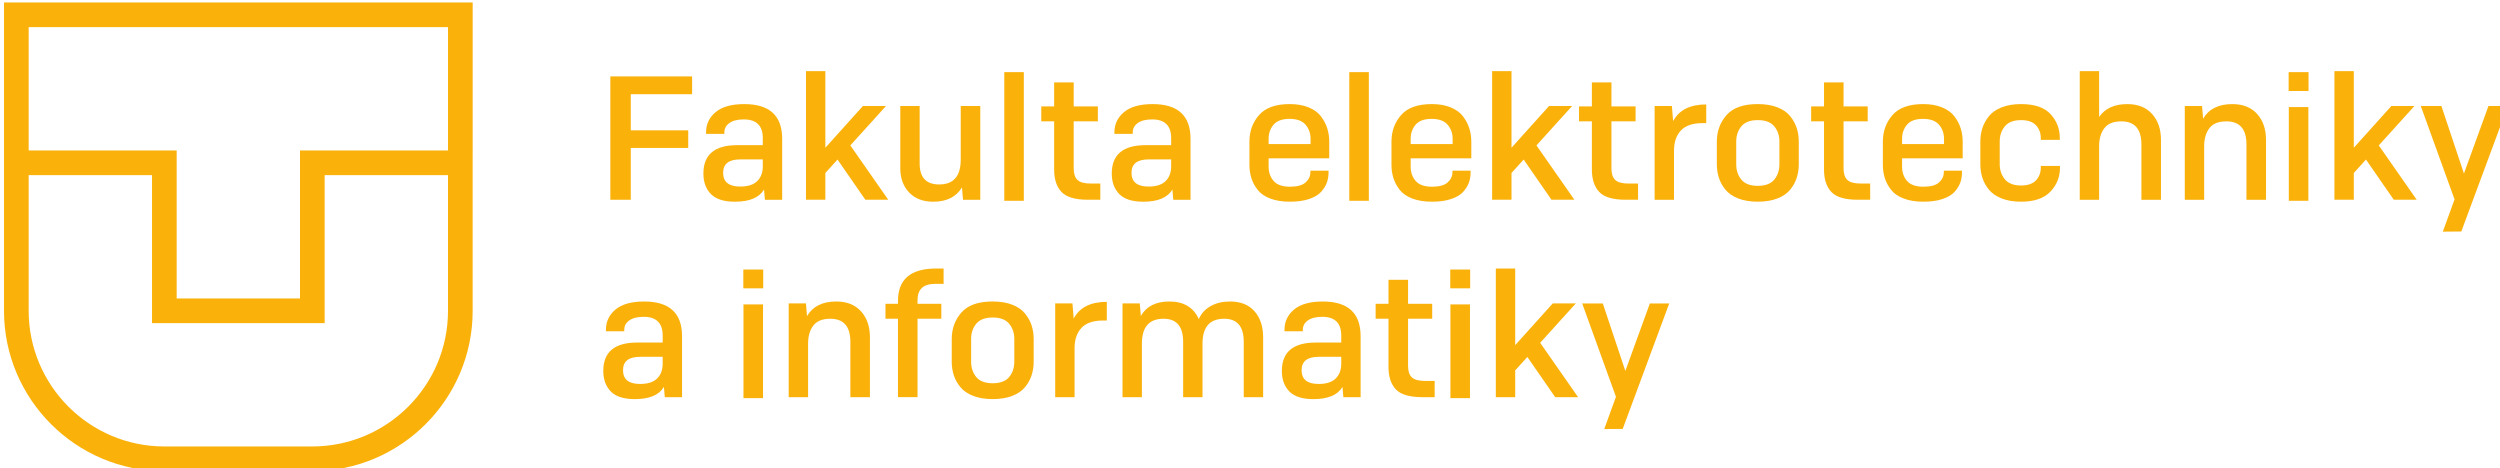 <?xml version="1.0" encoding="UTF-8" standalone="no"?>
<!-- Created with Inkscape (http://www.inkscape.org/) -->

<svg
   width="91.052mm"
   height="17.046mm"
   viewBox="0 0 91.052 17.046"
   version="1.1"
   id="svg1"
   inkscape:version="1.3 (0e150ed6c4, 2023-07-21)"
   sodipodi:docname="fei_logo.svg"
   xmlns:inkscape="http://www.inkscape.org/namespaces/inkscape"
   xmlns:sodipodi="http://sodipodi.sourceforge.net/DTD/sodipodi-0.dtd"
   xmlns="http://www.w3.org/2000/svg"
   xmlns:svg="http://www.w3.org/2000/svg">
  <sodipodi:namedview
     id="namedview1"
     pagecolor="#ffffff"
     bordercolor="#000000"
     borderopacity="0.25"
     inkscape:showpageshadow="2"
     inkscape:pageopacity="0.0"
     inkscape:pagecheckerboard="0"
     inkscape:deskcolor="#d1d1d1"
     inkscape:document-units="mm"
     inkscape:zoom="1.0449705"
     inkscape:cx="104.30916"
     inkscape:cy="225.36521"
     inkscape:window-width="2560"
     inkscape:window-height="1369"
     inkscape:window-x="-8"
     inkscape:window-y="-5"
     inkscape:window-maximized="1"
     inkscape:current-layer="layer1" />
  <defs
     id="defs1">
    <clipPath
       clipPathUnits="userSpaceOnUse"
       id="clipPath170">
      <path
         d="m 254.711,391.018 h 258.102 v 48.321 H 254.711 Z"
         transform="translate(-300.488,-407.548)"
         id="path170" />
    </clipPath>
    <clipPath
       clipPathUnits="userSpaceOnUse"
       id="clipPath172">
      <path
         d="m 254.711,391.018 h 258.102 v 48.321 H 254.711 Z"
         transform="translate(-325.25,-424.334)"
         id="path172" />
    </clipPath>
    <clipPath
       clipPathUnits="userSpaceOnUse"
       id="clipPath174">
      <path
         d="m 254.711,391.018 h 258.102 v 48.321 H 254.711 Z"
         transform="translate(-330.61,-420.355)"
         id="path174" />
    </clipPath>
    <clipPath
       clipPathUnits="userSpaceOnUse"
       id="clipPath176">
      <path
         d="m 254.711,391.018 h 258.102 v 48.321 H 254.711 Z"
         transform="translate(-339.385,-421.754)"
         id="path176" />
    </clipPath>
    <clipPath
       clipPathUnits="userSpaceOnUse"
       id="clipPath178">
      <path
         d="m 254.711,391.018 h 258.102 v 48.321 H 254.711 Z"
         transform="translate(-353.575,-418.993)"
         id="path178" />
    </clipPath>
    <clipPath
       clipPathUnits="userSpaceOnUse"
       id="clipPath180">
      <path
         d="m 254.711,391.018 h 258.102 v 48.321 H 254.711 Z"
         id="path180" />
    </clipPath>
    <clipPath
       clipPathUnits="userSpaceOnUse"
       id="clipPath182">
      <path
         d="m 254.711,391.018 h 258.102 v 48.321 H 254.711 Z"
         transform="translate(-367.727,-420.664)"
         id="path182" />
    </clipPath>
    <clipPath
       clipPathUnits="userSpaceOnUse"
       id="clipPath184">
      <path
         d="m 254.711,391.018 h 258.102 v 48.321 H 254.711 Z"
         transform="translate(-372.705,-420.355)"
         id="path184" />
    </clipPath>
    <clipPath
       clipPathUnits="userSpaceOnUse"
       id="clipPath186">
      <path
         d="m 254.711,391.018 h 258.102 v 48.321 H 254.711 Z"
         transform="translate(-385.077,-425.279)"
         id="path186" />
    </clipPath>
    <clipPath
       clipPathUnits="userSpaceOnUse"
       id="clipPath188">
      <path
         d="m 254.711,391.018 h 258.102 v 48.321 H 254.711 Z"
         id="path188" />
    </clipPath>
    <clipPath
       clipPathUnits="userSpaceOnUse"
       id="clipPath190">
      <path
         d="m 254.711,391.018 h 258.102 v 48.321 H 254.711 Z"
         transform="translate(-399.72,-425.279)"
         id="path190" />
    </clipPath>
    <clipPath
       clipPathUnits="userSpaceOnUse"
       id="clipPath192">
      <path
         d="m 254.711,391.018 h 258.102 v 48.321 H 254.711 Z"
         transform="translate(-410.112,-421.754)"
         id="path192" />
    </clipPath>
    <clipPath
       clipPathUnits="userSpaceOnUse"
       id="clipPath194">
      <path
         d="m 254.711,391.018 h 258.102 v 48.321 H 254.711 Z"
         transform="translate(-423.156,-420.664)"
         id="path194" />
    </clipPath>
    <clipPath
       clipPathUnits="userSpaceOnUse"
       id="clipPath196">
      <path
         d="m 254.711,391.018 h 258.102 v 48.321 H 254.711 Z"
         transform="translate(-426.862,-418.993)"
         id="path196" />
    </clipPath>
    <clipPath
       clipPathUnits="userSpaceOnUse"
       id="clipPath198">
      <path
         d="m 254.711,391.018 h 258.102 v 48.321 H 254.711 Z"
         transform="translate(-437.726,-422.644)"
         id="path198" />
    </clipPath>
    <clipPath
       clipPathUnits="userSpaceOnUse"
       id="clipPath200">
      <path
         d="m 254.711,391.018 h 258.102 v 48.321 H 254.711 Z"
         transform="translate(-447.083,-420.664)"
         id="path200" />
    </clipPath>
    <clipPath
       clipPathUnits="userSpaceOnUse"
       id="clipPath202">
      <path
         d="m 254.711,391.018 h 258.102 v 48.321 H 254.711 Z"
         transform="translate(-450.371,-425.279)"
         id="path202" />
    </clipPath>
    <clipPath
       clipPathUnits="userSpaceOnUse"
       id="clipPath204">
      <path
         d="m 254.711,391.018 h 258.102 v 48.321 H 254.711 Z"
         transform="translate(-464.669,-422.481)"
         id="path204" />
    </clipPath>
    <clipPath
       clipPathUnits="userSpaceOnUse"
       id="clipPath206">
      <path
         d="m 254.711,391.018 h 258.102 v 48.321 H 254.711 Z"
         transform="translate(-470.682,-418.993)"
         id="path206" />
    </clipPath>
    <clipPath
       clipPathUnits="userSpaceOnUse"
       id="clipPath208">
      <path
         d="m 254.711,391.018 h 258.102 v 48.321 H 254.711 Z"
         transform="translate(-481.51,-418.993)"
         id="path208" />
    </clipPath>
    <clipPath
       clipPathUnits="userSpaceOnUse"
       id="clipPath210">
      <path
         d="m 254.711,391.018 h 258.102 v 48.321 H 254.711 Z"
         id="path210" />
    </clipPath>
    <clipPath
       clipPathUnits="userSpaceOnUse"
       id="clipPath212">
      <path
         d="m 254.711,391.018 h 258.102 v 48.321 H 254.711 Z"
         transform="translate(-496.934,-421.754)"
         id="path212" />
    </clipPath>
    <clipPath
       clipPathUnits="userSpaceOnUse"
       id="clipPath214">
      <path
         d="m 254.711,391.018 h 258.102 v 48.321 H 254.711 Z"
         transform="translate(-508.016,-415.723)"
         id="path214" />
    </clipPath>
    <clipPath
       clipPathUnits="userSpaceOnUse"
       id="clipPath216">
      <path
         d="m 254.711,391.018 h 258.102 v 48.321 H 254.711 Z"
         transform="translate(-320.291,-400.007)"
         id="path216" />
    </clipPath>
    <clipPath
       clipPathUnits="userSpaceOnUse"
       id="clipPath218">
      <path
         d="m 254.711,391.018 h 258.102 v 48.321 H 254.711 Z"
         id="path218" />
    </clipPath>
    <clipPath
       clipPathUnits="userSpaceOnUse"
       id="clipPath220">
      <path
         d="m 254.711,391.018 h 258.102 v 48.321 H 254.711 Z"
         transform="translate(-337.604,-398.644)"
         id="path220" />
    </clipPath>
    <clipPath
       clipPathUnits="userSpaceOnUse"
       id="clipPath222">
      <path
         d="m 254.711,391.018 h 258.102 v 48.321 H 254.711 Z"
         transform="translate(-351.339,-406.729)"
         id="path222" />
    </clipPath>
    <clipPath
       clipPathUnits="userSpaceOnUse"
       id="clipPath224">
      <path
         d="m 254.711,391.018 h 258.102 v 48.321 H 254.711 Z"
         transform="translate(-358.861,-402.296)"
         id="path224" />
    </clipPath>
    <clipPath
       clipPathUnits="userSpaceOnUse"
       id="clipPath226">
      <path
         d="m 254.711,391.018 h 258.102 v 48.321 H 254.711 Z"
         transform="translate(-365.074,-398.644)"
         id="path226" />
    </clipPath>
    <clipPath
       clipPathUnits="userSpaceOnUse"
       id="clipPath228">
      <path
         d="m 254.711,391.018 h 258.102 v 48.321 H 254.711 Z"
         transform="translate(-372.014,-398.644)"
         id="path228" />
    </clipPath>
    <clipPath
       clipPathUnits="userSpaceOnUse"
       id="clipPath230">
      <path
         d="m 254.711,391.018 h 258.102 v 48.321 H 254.711 Z"
         transform="translate(-390.236,-400.007)"
         id="path230" />
    </clipPath>
    <clipPath
       clipPathUnits="userSpaceOnUse"
       id="clipPath232">
      <path
         d="m 254.711,391.018 h 258.102 v 48.321 H 254.711 Z"
         transform="translate(-402.191,-400.316)"
         id="path232" />
    </clipPath>
    <clipPath
       clipPathUnits="userSpaceOnUse"
       id="clipPath234">
      <path
         d="m 254.711,391.018 h 258.102 v 48.321 H 254.711 Z"
         id="path234" />
    </clipPath>
    <clipPath
       clipPathUnits="userSpaceOnUse"
       id="clipPath236">
      <path
         d="m 254.711,391.018 h 258.102 v 48.321 H 254.711 Z"
         transform="translate(-410.493,-401.406)"
         id="path236" />
    </clipPath>
    <clipPath
       clipPathUnits="userSpaceOnUse"
       id="clipPath238">
      <path
         d="m 254.711,391.018 h 258.102 v 48.321 H 254.711 Z"
         transform="translate(-421.575,-395.374)"
         id="path238" />
    </clipPath>
  </defs>
  <g
     inkscape:label="Vrstva 1"
     inkscape:groupmode="layer"
     id="layer1"
     transform="translate(-77.523,-88.9)">
    <g
       id="g168"
       transform="matrix(0.265,0,0,0.265,-12.333,33.889)">
      <g
         id="group-MC2">
        <path
           id="path169"
           d="m 0,0 c 0,-7.713 -6.275,-13.987 -13.987,-13.987 h -15.26 c -7.712,0 -13.987,6.274 -13.987,13.987 v 13.987 h 12.716 V -1.271 h 17.802 V 13.987 H 0 Z M -43.234,29.247 H 0.001 V 16.531 h -15.26 V 1.271 h -12.716 v 15.26 H -43.234 Z M 2.544,31.79 H -45.778 V 0 c 0,-9.115 7.416,-16.531 16.531,-16.531 h 15.26 c 9.115,0 16.53,7.416 16.53,16.531 z"
           style="fill:#fab20b;fill-opacity:1;fill-rule:nonzero;stroke:none"
           transform="matrix(1.333,0,0,-1.333,400.651,250.303)"
           clip-path="url(#clipPath170)" />
        <path
           id="path171"
           d="M 0,0 H -5.923 V -5.341 H -8.03 V 7.376 H 0.4 V 5.541 H -5.923 V 1.817 H 0 Z"
           style="fill:#fab20b;fill-opacity:1;fill-rule:nonzero;stroke:none"
           transform="matrix(1.333,0,0,-1.333,433.667,227.923)"
           clip-path="url(#clipPath172)" />
        <path
           id="path173"
           d="M 0,0 C 0.787,0 1.372,0.187 1.753,0.563 2.135,0.938 2.326,1.447 2.326,2.089 V 2.798 H 0 c -1.175,0 -1.762,-0.46 -1.762,-1.381 C -1.762,0.472 -1.175,0 0,0 m 2.544,-1.363 -0.091,1.054 c -0.497,-0.835 -1.496,-1.254 -2.998,-1.254 -1.138,0 -1.965,0.264 -2.48,0.791 -0.515,0.527 -0.772,1.232 -0.772,2.116 0,1.95 1.163,2.925 3.488,2.925 h 2.635 v 0.727 c 0,1.284 -0.655,1.926 -1.962,1.926 -0.642,0 -1.136,-0.125 -1.481,-0.373 C -1.462,6.301 -1.635,5.977 -1.635,5.578 V 5.432 h -1.89 v 0.146 c 0,0.847 0.33,1.547 0.99,2.098 0.661,0.551 1.645,0.826 2.953,0.826 2.604,0 3.906,-1.192 3.906,-3.578 v -6.287 z"
           style="fill:#fab20b;fill-opacity:1;fill-rule:nonzero;stroke:none"
           transform="matrix(1.333,0,0,-1.333,440.814,233.228)"
           clip-path="url(#clipPath174)" />
        <path
           id="path175"
           d="M 0,0 V -2.762 H -1.998 V 10.501 H 0 V 2.602 L 3.87,6.904 H 6.25 L 2.574,2.843 6.486,-2.762 H 4.124 L 1.253,1.383 Z"
           style="fill:#fab20b;fill-opacity:1;fill-rule:nonzero;stroke:none"
           transform="matrix(1.333,0,0,-1.333,452.514,231.362)"
           clip-path="url(#clipPath176)" />
        <path
           id="path177"
           d="M 0,0 -0.109,1.272 C -0.703,0.291 -1.69,-0.2 -3.071,-0.2 c -1.053,0 -1.883,0.318 -2.488,0.954 -0.606,0.636 -0.909,1.468 -0.909,2.498 v 6.414 h 1.999 V 3.724 c 0,-1.429 0.672,-2.143 2.016,-2.143 1.478,0 2.217,0.854 2.217,2.561 V 9.666 H 1.78 V 0 Z"
           style="fill:#fab20b;fill-opacity:1;fill-rule:nonzero;stroke:none"
           transform="matrix(1.333,0,0,-1.333,471.433,235.045)"
           clip-path="url(#clipPath178)" />
        <path
           id="path179"
           d="m 359.933,418.992 h -2.017 v 13.263 h 2.017 z"
           style="fill:#fab20b;fill-opacity:1;fill-rule:nonzero;stroke:none"
           transform="matrix(1.333,0,0,-1.333,0,793.701)"
           clip-path="url(#clipPath180)" />
        <path
           id="path181"
           d="m 0,0 v -1.671 h -1.254 c -1.332,0 -2.25,0.269 -2.752,0.808 -0.503,0.539 -0.754,1.305 -0.754,2.298 v 4.978 h -1.327 v 1.545 h 1.327 v 2.47 h 2.016 v -2.47 h 2.49 V 6.413 h -2.49 v -4.85 c 0,-0.546 0.131,-0.943 0.391,-1.19 C -2.093,0.124 -1.623,0 -0.945,0 Z"
           style="fill:#fab20b;fill-opacity:1;fill-rule:nonzero;stroke:none"
           transform="matrix(1.333,0,0,-1.333,490.303,232.816)"
           clip-path="url(#clipPath182)" />
        <path
           id="path183"
           d="M 0,0 C 0.787,0 1.372,0.187 1.753,0.563 2.135,0.938 2.326,1.447 2.326,2.089 V 2.798 H 0 c -1.175,0 -1.762,-0.46 -1.762,-1.381 C -1.762,0.472 -1.175,0 0,0 m 2.544,-1.363 -0.091,1.054 c -0.497,-0.835 -1.496,-1.254 -2.998,-1.254 -1.138,0 -1.965,0.264 -2.48,0.791 -0.515,0.527 -0.772,1.232 -0.772,2.116 0,1.95 1.163,2.925 3.488,2.925 h 2.635 v 0.727 c 0,1.284 -0.655,1.926 -1.962,1.926 -0.643,0 -1.136,-0.125 -1.481,-0.373 C -1.462,6.301 -1.635,5.977 -1.635,5.578 V 5.432 h -1.89 v 0.146 c 0,0.847 0.33,1.547 0.99,2.098 0.661,0.551 1.645,0.826 2.953,0.826 2.604,0 3.906,-1.192 3.906,-3.578 v -6.287 z"
           style="fill:#fab20b;fill-opacity:1;fill-rule:nonzero;stroke:none"
           transform="matrix(1.333,0,0,-1.333,496.939,233.228)"
           clip-path="url(#clipPath184)" />
        <path
           id="path185"
           d="M 0,0 V -0.545 H 4.324 V 0 c 0,0.569 -0.173,1.054 -0.518,1.453 -0.345,0.4 -0.893,0.6 -1.644,0.6 -0.763,0 -1.314,-0.2 -1.653,-0.6 C 0.17,1.054 0,0.569 0,0 M 6.177,-3.489 C 6.177,-3.851 6.12,-4.194 6.004,-4.515 5.889,-4.836 5.696,-5.151 5.423,-5.46 5.151,-5.769 4.739,-6.017 4.188,-6.205 3.636,-6.392 2.973,-6.486 2.198,-6.486 c -0.787,0 -1.465,0.109 -2.034,0.327 -0.57,0.218 -1.003,0.518 -1.299,0.899 -0.297,0.382 -0.512,0.784 -0.645,1.208 -0.134,0.424 -0.2,0.885 -0.2,1.381 v 2.38 c 0,1.066 0.33,1.977 0.99,2.735 0.66,0.756 1.717,1.135 3.17,1.135 0.739,0 1.384,-0.112 1.935,-0.336 C 4.666,3.018 5.09,2.713 5.387,2.325 5.683,1.938 5.901,1.526 6.041,1.09 6.18,0.654 6.25,0.193 6.25,-0.291 V -2.017 H 0 v -0.854 c 0,-0.593 0.173,-1.087 0.518,-1.48 0.345,-0.394 0.905,-0.591 1.68,-0.591 0.751,0 1.291,0.149 1.618,0.445 0.326,0.297 0.49,0.651 0.49,1.063 v 0.146 h 1.871 z"
           style="fill:#fab20b;fill-opacity:1;fill-rule:nonzero;stroke:none"
           transform="matrix(1.333,0,0,-1.333,513.435,226.663)"
           clip-path="url(#clipPath186)" />
        <path
           id="path187"
           d="m 395.505,418.992 h -2.017 v 13.263 h 2.017 z"
           style="fill:#fab20b;fill-opacity:1;fill-rule:nonzero;stroke:none"
           transform="matrix(1.333,0,0,-1.333,0,793.701)"
           clip-path="url(#clipPath188)" />
        <path
           id="path189"
           d="M 0,0 V -0.545 H 4.324 V 0 c 0,0.569 -0.173,1.054 -0.518,1.453 -0.345,0.4 -0.893,0.6 -1.644,0.6 -0.763,0 -1.314,-0.2 -1.653,-0.6 C 0.17,1.054 0,0.569 0,0 M 6.177,-3.489 C 6.177,-3.851 6.12,-4.194 6.004,-4.515 5.889,-4.836 5.696,-5.151 5.423,-5.46 5.151,-5.769 4.739,-6.017 4.188,-6.205 3.636,-6.392 2.973,-6.486 2.198,-6.486 c -0.787,0 -1.465,0.109 -2.034,0.327 -0.57,0.218 -1.003,0.518 -1.299,0.899 -0.297,0.382 -0.512,0.784 -0.645,1.208 -0.134,0.424 -0.2,0.885 -0.2,1.381 v 2.38 c 0,1.066 0.33,1.977 0.99,2.735 0.66,0.756 1.717,1.135 3.17,1.135 0.739,0 1.384,-0.112 1.935,-0.336 C 4.666,3.018 5.09,2.713 5.387,2.325 5.683,1.938 5.901,1.526 6.041,1.09 6.18,0.654 6.25,0.193 6.25,-0.291 V -2.017 H 0 v -0.854 c 0,-0.593 0.173,-1.087 0.518,-1.48 0.345,-0.394 0.905,-0.591 1.68,-0.591 0.751,0 1.291,0.149 1.618,0.445 0.326,0.297 0.49,0.651 0.49,1.063 v 0.146 h 1.871 z"
           style="fill:#fab20b;fill-opacity:1;fill-rule:nonzero;stroke:none"
           transform="matrix(1.333,0,0,-1.333,532.959,226.663)"
           clip-path="url(#clipPath190)" />
        <path
           id="path191"
           d="M 0,0 V -2.762 H -1.998 V 10.501 H 0 V 2.602 L 3.87,6.904 H 6.25 L 2.574,2.843 6.486,-2.762 H 4.124 L 1.253,1.383 Z"
           style="fill:#fab20b;fill-opacity:1;fill-rule:nonzero;stroke:none"
           transform="matrix(1.333,0,0,-1.333,546.815,231.362)"
           clip-path="url(#clipPath192)" />
        <path
           id="path193"
           d="m 0,0 v -1.671 h -1.254 c -1.332,0 -2.25,0.269 -2.752,0.808 -0.503,0.539 -0.754,1.305 -0.754,2.298 v 4.978 h -1.327 v 1.545 h 1.327 v 2.47 h 2.016 v -2.47 h 2.49 V 6.413 h -2.49 v -4.85 c 0,-0.546 0.131,-0.943 0.391,-1.19 C -2.093,0.124 -1.623,0 -0.945,0 Z"
           style="fill:#fab20b;fill-opacity:1;fill-rule:nonzero;stroke:none"
           transform="matrix(1.333,0,0,-1.333,564.208,232.816)"
           clip-path="url(#clipPath194)" />
        <path
           id="path195"
           d="m 0,0 h -1.998 v 9.666 h 1.78 L -0.091,8.103 C 0.515,9.254 1.653,9.829 3.325,9.829 V 7.903 H 2.943 C 1.926,7.903 1.181,7.649 0.709,7.14 0.236,6.632 0,5.935 0,5.051 Z"
           style="fill:#fab20b;fill-opacity:1;fill-rule:nonzero;stroke:none"
           transform="matrix(1.333,0,0,-1.333,569.149,235.045)"
           clip-path="url(#clipPath196)" />
        <path
           id="path197"
           d="M 0,0 V 2.362 C 0,2.968 -0.176,3.485 -0.527,3.915 -0.878,4.345 -1.447,4.56 -2.235,4.56 -3.01,4.56 -3.573,4.345 -3.925,3.915 -4.276,3.485 -4.451,2.968 -4.451,2.362 V 0 c 0,-0.618 0.175,-1.142 0.526,-1.572 0.352,-0.429 0.915,-0.645 1.69,-0.645 0.788,0 1.357,0.216 1.708,0.645 C -0.176,-1.142 0,-0.618 0,0 m -6.45,0.018 v 2.325 c 0,1.066 0.333,1.978 0.999,2.735 0.666,0.757 1.738,1.135 3.216,1.135 0.788,0 1.466,-0.112 2.035,-0.336 C 0.369,5.653 0.809,5.347 1.117,4.96 1.426,4.572 1.65,4.163 1.789,3.733 1.929,3.303 1.998,2.84 1.998,2.343 V 0.018 C 1.998,-0.479 1.929,-0.945 1.789,-1.381 1.65,-1.817 1.426,-2.226 1.117,-2.607 0.809,-2.989 0.369,-3.292 -0.2,-3.516 c -0.569,-0.223 -1.247,-0.335 -2.035,-0.335 -0.775,0 -1.447,0.112 -2.017,0.335 -0.569,0.224 -1.008,0.527 -1.317,0.909 -0.308,0.381 -0.533,0.79 -0.672,1.226 -0.139,0.436 -0.209,0.902 -0.209,1.399"
           style="fill:#fab20b;fill-opacity:1;fill-rule:nonzero;stroke:none"
           transform="matrix(1.333,0,0,-1.333,583.635,230.175)"
           clip-path="url(#clipPath198)" />
        <path
           id="path199"
           d="m 0,0 v -1.671 h -1.254 c -1.332,0 -2.25,0.269 -2.752,0.808 -0.503,0.539 -0.754,1.305 -0.754,2.298 v 4.978 h -1.326 v 1.545 h 1.326 v 2.47 h 2.016 v -2.47 h 2.49 V 6.413 h -2.49 v -4.85 c 0,-0.546 0.131,-0.943 0.391,-1.19 C -2.093,0.124 -1.623,0 -0.945,0 Z"
           style="fill:#fab20b;fill-opacity:1;fill-rule:nonzero;stroke:none"
           transform="matrix(1.333,0,0,-1.333,596.11,232.816)"
           clip-path="url(#clipPath200)" />
        <path
           id="path201"
           d="M 0,0 V -0.545 H 4.324 V 0 c 0,0.569 -0.173,1.054 -0.518,1.453 -0.345,0.4 -0.893,0.6 -1.644,0.6 -0.763,0 -1.314,-0.2 -1.653,-0.6 C 0.17,1.054 0,0.569 0,0 M 6.177,-3.489 C 6.177,-3.851 6.119,-4.194 6.004,-4.515 5.889,-4.836 5.696,-5.151 5.423,-5.46 5.151,-5.769 4.739,-6.017 4.188,-6.205 3.636,-6.392 2.973,-6.486 2.198,-6.486 c -0.787,0 -1.465,0.109 -2.034,0.327 -0.57,0.218 -1.003,0.518 -1.299,0.899 -0.297,0.382 -0.512,0.784 -0.645,1.208 -0.134,0.424 -0.2,0.885 -0.2,1.381 v 2.38 c 0,1.066 0.33,1.977 0.99,2.735 0.66,0.756 1.717,1.135 3.17,1.135 0.739,0 1.384,-0.112 1.935,-0.336 C 4.666,3.018 5.09,2.713 5.387,2.325 5.683,1.938 5.901,1.526 6.041,1.09 6.18,0.654 6.25,0.193 6.25,-0.291 V -2.017 H 0 v -0.854 c 0,-0.593 0.173,-1.087 0.518,-1.48 0.345,-0.394 0.905,-0.591 1.68,-0.591 0.751,0 1.291,0.149 1.618,0.445 0.326,0.297 0.49,0.651 0.49,1.063 v 0.146 h 1.871 z"
           style="fill:#fab20b;fill-opacity:1;fill-rule:nonzero;stroke:none"
           transform="matrix(1.333,0,0,-1.333,600.494,226.663)"
           clip-path="url(#clipPath202)" />
        <path
           id="path203"
           d="m 0,0 h 1.98 v -0.182 c 0,-0.957 -0.33,-1.78 -0.99,-2.47 -0.66,-0.691 -1.669,-1.036 -3.025,-1.036 -0.763,0 -1.429,0.112 -1.998,0.336 -0.57,0.224 -1.009,0.527 -1.317,0.908 -0.309,0.382 -0.534,0.791 -0.673,1.227 -0.139,0.436 -0.209,0.902 -0.209,1.399 v 2.325 c 0,0.497 0.07,0.96 0.209,1.39 0.139,0.43 0.364,0.839 0.673,1.226 0.308,0.388 0.747,0.694 1.317,0.918 0.569,0.224 1.235,0.336 1.998,0.336 1.393,0 2.407,-0.345 3.043,-1.036 0.636,-0.69 0.954,-1.514 0.954,-2.47 V 2.689 H 0 v 0.2 c 0,0.508 -0.164,0.942 -0.491,1.299 -0.327,0.357 -0.842,0.536 -1.544,0.536 -0.763,0 -1.32,-0.215 -1.671,-0.645 C -4.058,3.649 -4.233,3.131 -4.233,2.525 V 0.182 c 0,-0.606 0.175,-1.124 0.527,-1.554 0.351,-0.43 0.908,-0.645 1.671,-0.645 0.702,0 1.217,0.179 1.544,0.536 C -0.164,-1.124 0,-0.69 0,-0.182 Z"
           style="fill:#fab20b;fill-opacity:1;fill-rule:nonzero;stroke:none"
           transform="matrix(1.333,0,0,-1.333,619.558,230.394)"
           clip-path="url(#clipPath204)" />
        <path
           id="path205"
           d="M 0,0 H -1.998 V 13.263 H 0 V 8.539 C 0.606,9.423 1.574,9.865 2.907,9.865 3.997,9.865 4.848,9.526 5.46,8.848 6.071,8.169 6.377,7.279 6.377,6.177 V 0 H 4.36 v 5.705 c 0,1.586 -0.69,2.38 -2.071,2.38 C 1.477,8.085 0.893,7.849 0.536,7.376 0.179,6.904 0,6.286 0,5.523 Z"
           style="fill:#fab20b;fill-opacity:1;fill-rule:nonzero;stroke:none"
           transform="matrix(1.333,0,0,-1.333,627.576,235.045)"
           clip-path="url(#clipPath206)" />
        <path
           id="path207"
           d="m 0,0 h -1.998 v 9.666 h 1.78 L -0.109,8.357 C 0.472,9.363 1.477,9.865 2.907,9.865 3.997,9.865 4.848,9.526 5.46,8.848 6.071,8.169 6.377,7.279 6.377,6.177 V 0 H 4.36 v 5.705 c 0,1.586 -0.69,2.38 -2.071,2.38 C 1.477,8.085 0.893,7.849 0.536,7.376 0.179,6.904 0,6.286 0,5.523 Z"
           style="fill:#fab20b;fill-opacity:1;fill-rule:nonzero;stroke:none"
           transform="matrix(1.333,0,0,-1.333,642.013,235.045)"
           clip-path="url(#clipPath208)" />
        <path
           id="path209"
           d="m 492.374,418.992 h -2.017 v 9.666 h 2.017 z m 0.018,11.319 h -2.053 v 1.944 h 2.053 z"
           style="fill:#fab20b;fill-opacity:1;fill-rule:nonzero;stroke:none"
           transform="matrix(1.333,0,0,-1.333,0,793.701)"
           clip-path="url(#clipPath210)" />
        <path
           id="path211"
           d="M 0,0 V -2.762 H -1.998 V 10.501 H 0 V 2.602 L 3.87,6.904 H 6.25 L 2.574,2.843 6.486,-2.762 H 4.124 L 1.253,1.383 Z"
           style="fill:#fab20b;fill-opacity:1;fill-rule:nonzero;stroke:none"
           transform="matrix(1.333,0,0,-1.333,662.579,231.362)"
           clip-path="url(#clipPath212)" />
        <path
           id="path213"
           d="m 0,0 -1.907,-0.017 1.209,3.328 -3.481,9.625 h 2.126 L 0.27,5.977 2.798,12.936 h 1.998 z"
           style="fill:#fab20b;fill-opacity:1;fill-rule:nonzero;stroke:none"
           transform="matrix(1.333,0,0,-1.333,677.355,239.405)"
           clip-path="url(#clipPath214)" />
        <path
           id="path215"
           d="M 0,0 C 0.787,0 1.372,0.187 1.753,0.563 2.135,0.938 2.326,1.447 2.326,2.089 V 2.798 H 0 c -1.175,0 -1.762,-0.46 -1.762,-1.381 C -1.762,0.472 -1.175,0 0,0 m 2.544,-1.363 -0.091,1.054 c -0.497,-0.835 -1.496,-1.254 -2.998,-1.254 -1.138,0 -1.965,0.264 -2.48,0.791 -0.515,0.527 -0.772,1.232 -0.772,2.116 0,1.95 1.163,2.925 3.488,2.925 h 2.635 v 0.727 c 0,1.284 -0.655,1.926 -1.962,1.926 -0.642,0 -1.136,-0.125 -1.481,-0.373 C -1.462,6.301 -1.635,5.977 -1.635,5.578 V 5.432 h -1.89 v 0.146 c 0,0.847 0.33,1.547 0.99,2.098 0.661,0.551 1.645,0.826 2.953,0.826 2.604,0 3.906,-1.192 3.906,-3.578 v -6.287 z"
           style="fill:#fab20b;fill-opacity:1;fill-rule:nonzero;stroke:none"
           transform="matrix(1.333,0,0,-1.333,427.054,260.359)"
           clip-path="url(#clipPath216)" />
        <path
           id="path217"
           d="m 333.044,398.644 h -2.017 v 9.666 h 2.017 z m 0.019,11.319 h -2.053 v 1.944 h 2.053 z"
           style="fill:#fab20b;fill-opacity:1;fill-rule:nonzero;stroke:none"
           transform="matrix(1.333,0,0,-1.333,0,793.701)"
           clip-path="url(#clipPath218)" />
        <path
           id="path219"
           d="m 0,0 h -1.998 v 9.666 h 1.78 L -0.109,8.357 C 0.472,9.363 1.477,9.865 2.907,9.865 3.997,9.865 4.848,9.526 5.46,8.848 6.071,8.169 6.377,7.279 6.377,6.177 V 0 H 4.36 v 5.705 c 0,1.586 -0.69,2.38 -2.071,2.38 C 1.477,8.085 0.893,7.849 0.536,7.376 0.179,6.904 0,6.286 0,5.523 Z"
           style="fill:#fab20b;fill-opacity:1;fill-rule:nonzero;stroke:none"
           transform="matrix(1.333,0,0,-1.333,450.139,262.175)"
           clip-path="url(#clipPath220)" />
        <path
           id="path221"
           d="M 0,0 H -2.453 V -8.085 H -4.469 V 0 h -1.29 v 1.544 h 1.29 v 0.291 c 0,2.228 1.308,3.343 3.924,3.343 H 0.236 V 3.597 h -0.872 c -1.211,0 -1.817,-0.557 -1.817,-1.671 V 1.544 H 0 Z"
           style="fill:#fab20b;fill-opacity:1;fill-rule:nonzero;stroke:none"
           transform="matrix(1.333,0,0,-1.333,468.452,251.396)"
           clip-path="url(#clipPath222)" />
        <path
           id="path223"
           d="M 0,0 V 2.362 C 0,2.968 -0.176,3.485 -0.527,3.915 -0.878,4.345 -1.447,4.56 -2.235,4.56 -3.01,4.56 -3.573,4.345 -3.925,3.915 -4.276,3.485 -4.451,2.968 -4.451,2.362 V 0 c 0,-0.618 0.175,-1.142 0.526,-1.572 0.352,-0.429 0.915,-0.645 1.69,-0.645 0.788,0 1.357,0.216 1.708,0.645 C -0.176,-1.142 0,-0.618 0,0 m -6.45,0.018 v 2.325 c 0,1.066 0.333,1.978 0.999,2.735 0.667,0.757 1.738,1.135 3.216,1.135 0.788,0 1.466,-0.112 2.035,-0.336 C 0.369,5.653 0.809,5.347 1.117,4.96 1.426,4.572 1.65,4.163 1.789,3.733 1.929,3.303 1.998,2.84 1.998,2.343 V 0.018 C 1.998,-0.479 1.929,-0.945 1.789,-1.381 1.65,-1.817 1.426,-2.226 1.117,-2.607 0.809,-2.989 0.369,-3.292 -0.2,-3.516 c -0.569,-0.223 -1.247,-0.335 -2.035,-0.335 -0.775,0 -1.447,0.112 -2.017,0.335 -0.569,0.224 -1.008,0.527 -1.317,0.909 -0.308,0.381 -0.533,0.79 -0.672,1.226 -0.139,0.436 -0.209,0.902 -0.209,1.399"
           style="fill:#fab20b;fill-opacity:1;fill-rule:nonzero;stroke:none"
           transform="matrix(1.333,0,0,-1.333,478.481,257.306)"
           clip-path="url(#clipPath224)" />
        <path
           id="path225"
           d="m 0,0 h -1.998 v 9.666 h 1.78 L -0.091,8.103 C 0.515,9.254 1.653,9.829 3.325,9.829 V 7.903 H 2.943 C 1.926,7.903 1.181,7.649 0.709,7.14 0.236,6.632 0,5.935 0,5.051 Z"
           style="fill:#fab20b;fill-opacity:1;fill-rule:nonzero;stroke:none"
           transform="matrix(1.333,0,0,-1.333,486.765,262.175)"
           clip-path="url(#clipPath226)" />
        <path
           id="path227"
           d="m 0,0 h -1.998 v 9.666 h 1.78 l 0.109,-1.291 c 0.569,0.993 1.551,1.49 2.943,1.49 1.478,0 2.489,-0.605 3.035,-1.817 0.241,0.57 0.644,1.015 1.208,1.335 0.563,0.322 1.238,0.482 2.025,0.482 1.078,0 1.914,-0.336 2.508,-1.008 0.593,-0.672 0.89,-1.566 0.89,-2.68 V 0 h -1.999 v 5.705 c 0,1.586 -0.672,2.38 -2.017,2.38 C 6.995,8.085 6.25,7.231 6.25,5.523 V 0 H 4.252 v 5.705 c 0,1.586 -0.673,2.38 -2.017,2.38 C 0.745,8.085 0,7.231 0,5.523 Z"
           style="fill:#fab20b;fill-opacity:1;fill-rule:nonzero;stroke:none"
           transform="matrix(1.333,0,0,-1.333,496.018,262.175)"
           clip-path="url(#clipPath228)" />
        <path
           id="path229"
           d="M 0,0 C 0.787,0 1.372,0.187 1.753,0.563 2.135,0.938 2.326,1.447 2.326,2.089 V 2.798 H 0 c -1.175,0 -1.762,-0.46 -1.762,-1.381 C -1.762,0.472 -1.175,0 0,0 m 2.544,-1.363 -0.091,1.054 c -0.497,-0.835 -1.496,-1.254 -2.998,-1.254 -1.138,0 -1.965,0.264 -2.48,0.791 -0.515,0.527 -0.772,1.232 -0.772,2.116 0,1.95 1.163,2.925 3.488,2.925 h 2.635 v 0.727 c 0,1.284 -0.655,1.926 -1.962,1.926 -0.643,0 -1.136,-0.125 -1.481,-0.373 C -1.462,6.301 -1.635,5.977 -1.635,5.578 V 5.432 h -1.89 v 0.146 c 0,0.847 0.33,1.547 0.99,2.098 0.661,0.551 1.645,0.826 2.953,0.826 2.604,0 3.906,-1.192 3.906,-3.578 v -6.287 z"
           style="fill:#fab20b;fill-opacity:1;fill-rule:nonzero;stroke:none"
           transform="matrix(1.333,0,0,-1.333,520.315,260.359)"
           clip-path="url(#clipPath230)" />
        <path
           id="path231"
           d="m 0,0 v -1.671 h -1.254 c -1.332,0 -2.25,0.269 -2.752,0.808 -0.503,0.539 -0.754,1.305 -0.754,2.298 v 4.978 h -1.327 v 1.545 h 1.327 v 2.47 h 2.016 v -2.47 h 2.49 V 6.413 h -2.49 v -4.85 c 0,-0.546 0.131,-0.943 0.391,-1.19 C -2.093,0.124 -1.623,0 -0.945,0 Z"
           style="fill:#fab20b;fill-opacity:1;fill-rule:nonzero;stroke:none"
           transform="matrix(1.333,0,0,-1.333,536.255,259.947)"
           clip-path="url(#clipPath232)" />
        <path
           id="path233"
           d="m 405.933,398.644 h -2.017 v 9.666 h 2.017 z m 0.018,11.319 h -2.053 v 1.944 h 2.053 z"
           style="fill:#fab20b;fill-opacity:1;fill-rule:nonzero;stroke:none"
           transform="matrix(1.333,0,0,-1.333,0,793.701)"
           clip-path="url(#clipPath234)" />
        <path
           id="path235"
           d="M 0,0 V -2.762 H -1.998 V 10.501 H 0 V 2.602 L 3.87,6.904 H 6.25 L 2.574,2.843 6.486,-2.762 H 4.124 L 1.253,1.383 Z"
           style="fill:#fab20b;fill-opacity:1;fill-rule:nonzero;stroke:none"
           transform="matrix(1.333,0,0,-1.333,547.324,258.493)"
           clip-path="url(#clipPath236)" />
        <path
           id="path237"
           d="m 0,0 -1.907,-0.017 1.209,3.328 -3.481,9.625 h 2.126 L 0.27,5.977 2.798,12.936 h 1.998 z"
           style="fill:#fab20b;fill-opacity:1;fill-rule:nonzero;stroke:none"
           transform="matrix(1.333,0,0,-1.333,562.101,266.536)"
           clip-path="url(#clipPath238)" />
      </g>
    </g>
  </g>
</svg>

